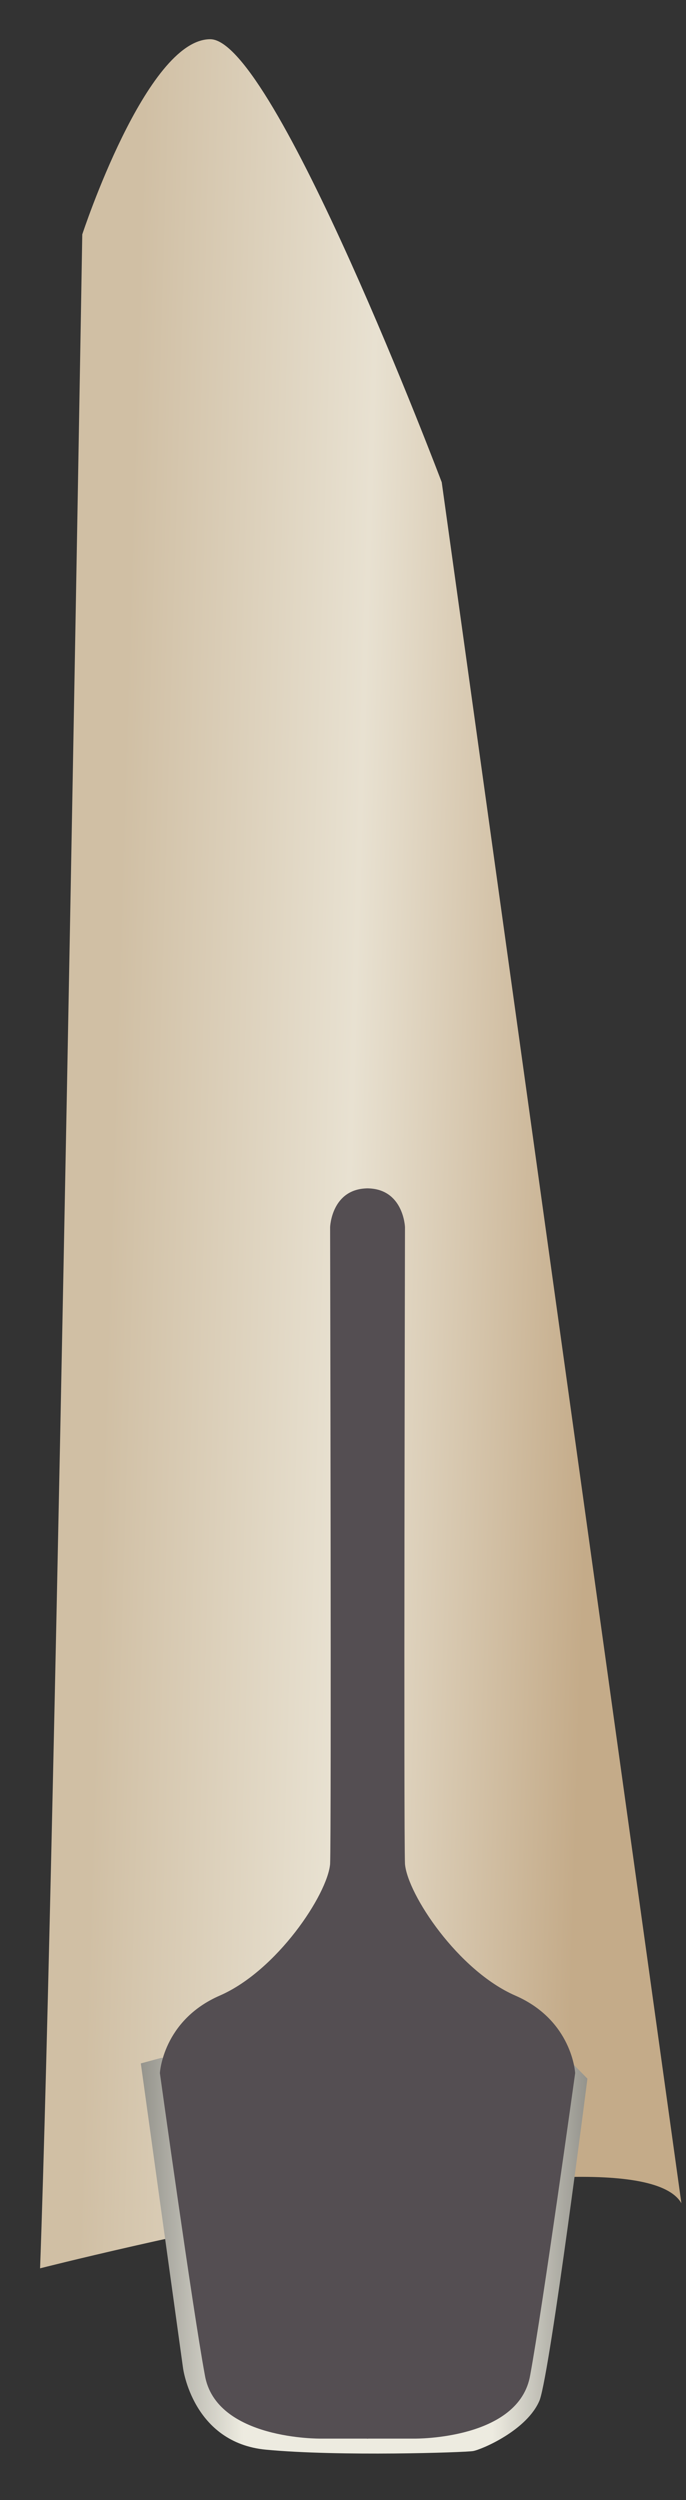 <svg width="14" height="51" viewBox="0 0 14 51" fill="none" xmlns="http://www.w3.org/2000/svg">
<rect x="0" y="0" width="14" height="51" fill="#333333" stroke="none"/>
<path d="M0.818 46.273C0.818 46.273 12.905 43.194 13.906 44.946L9.015 9.838C9.015 9.838 5.597 0.8 4.291 0.8C2.985 0.8 1.679 4.782 1.679 4.782C1.679 4.782 1.124 37.884 0.818 46.273Z" fill="url(#paint0_linear_144_6060)"/>
<path d="M2.874 42.093L3.735 48.306C3.735 48.306 3.93 49.832 5.43 49.973C6.931 50.114 9.487 50.029 9.654 50.001C9.821 49.973 10.766 49.578 11.016 48.956C11.238 48.307 11.988 42.404 11.988 42.404L11.683 42.093L10.265 48.589C10.265 48.589 4.652 44.748 4.625 44.719C4.597 44.691 3.763 42.008 3.763 42.008L3.291 41.98L2.874 42.093Z" fill="url(#paint1_linear_144_6060)"/>
<path d="M8.459 49.747C8.459 49.747 10.599 49.775 10.821 48.448C11.071 47.092 11.738 42.291 11.738 42.291C11.738 42.291 11.683 41.217 10.516 40.709C9.349 40.2 8.32 38.647 8.265 38.026C8.237 37.404 8.265 25.033 8.265 25.033C8.265 25.033 8.237 24.242 7.487 24.242V49.747C7.487 49.747 8.404 49.747 8.459 49.747Z" fill="#544E52"/>
<path d="M6.542 49.747C6.542 49.747 4.402 49.775 4.18 48.448C3.93 47.092 3.263 42.291 3.263 42.291C3.263 42.291 3.319 41.217 4.486 40.709C5.653 40.2 6.681 38.647 6.737 38.026C6.764 37.404 6.737 25.033 6.737 25.033C6.737 25.033 6.764 24.242 7.515 24.242V49.747C7.487 49.747 6.57 49.747 6.542 49.747Z" fill="#544E52"/>
<defs>
<linearGradient id="paint0_linear_144_6060" x1="12.175" y1="23.853" x2="2.281" y2="23.553" gradientUnits="userSpaceOnUse">
<stop stop-color="#C4AB89"/>
<stop offset="0.508" stop-color="#E8E1D1"/>
<stop offset="1" stop-color="#D0BFA4"/>
</linearGradient>
<linearGradient id="paint1_linear_144_6060" x1="2.863" y1="46.019" x2="11.988" y2="46.019" gradientUnits="userSpaceOnUse">
<stop stop-color="#94938C"/>
<stop offset="0.23" stop-color="#EDEBE0"/>
<stop offset="0.788" stop-color="#EDEBE0"/>
<stop offset="1" stop-color="#94938C"/>
</linearGradient>
</defs>
</svg>
